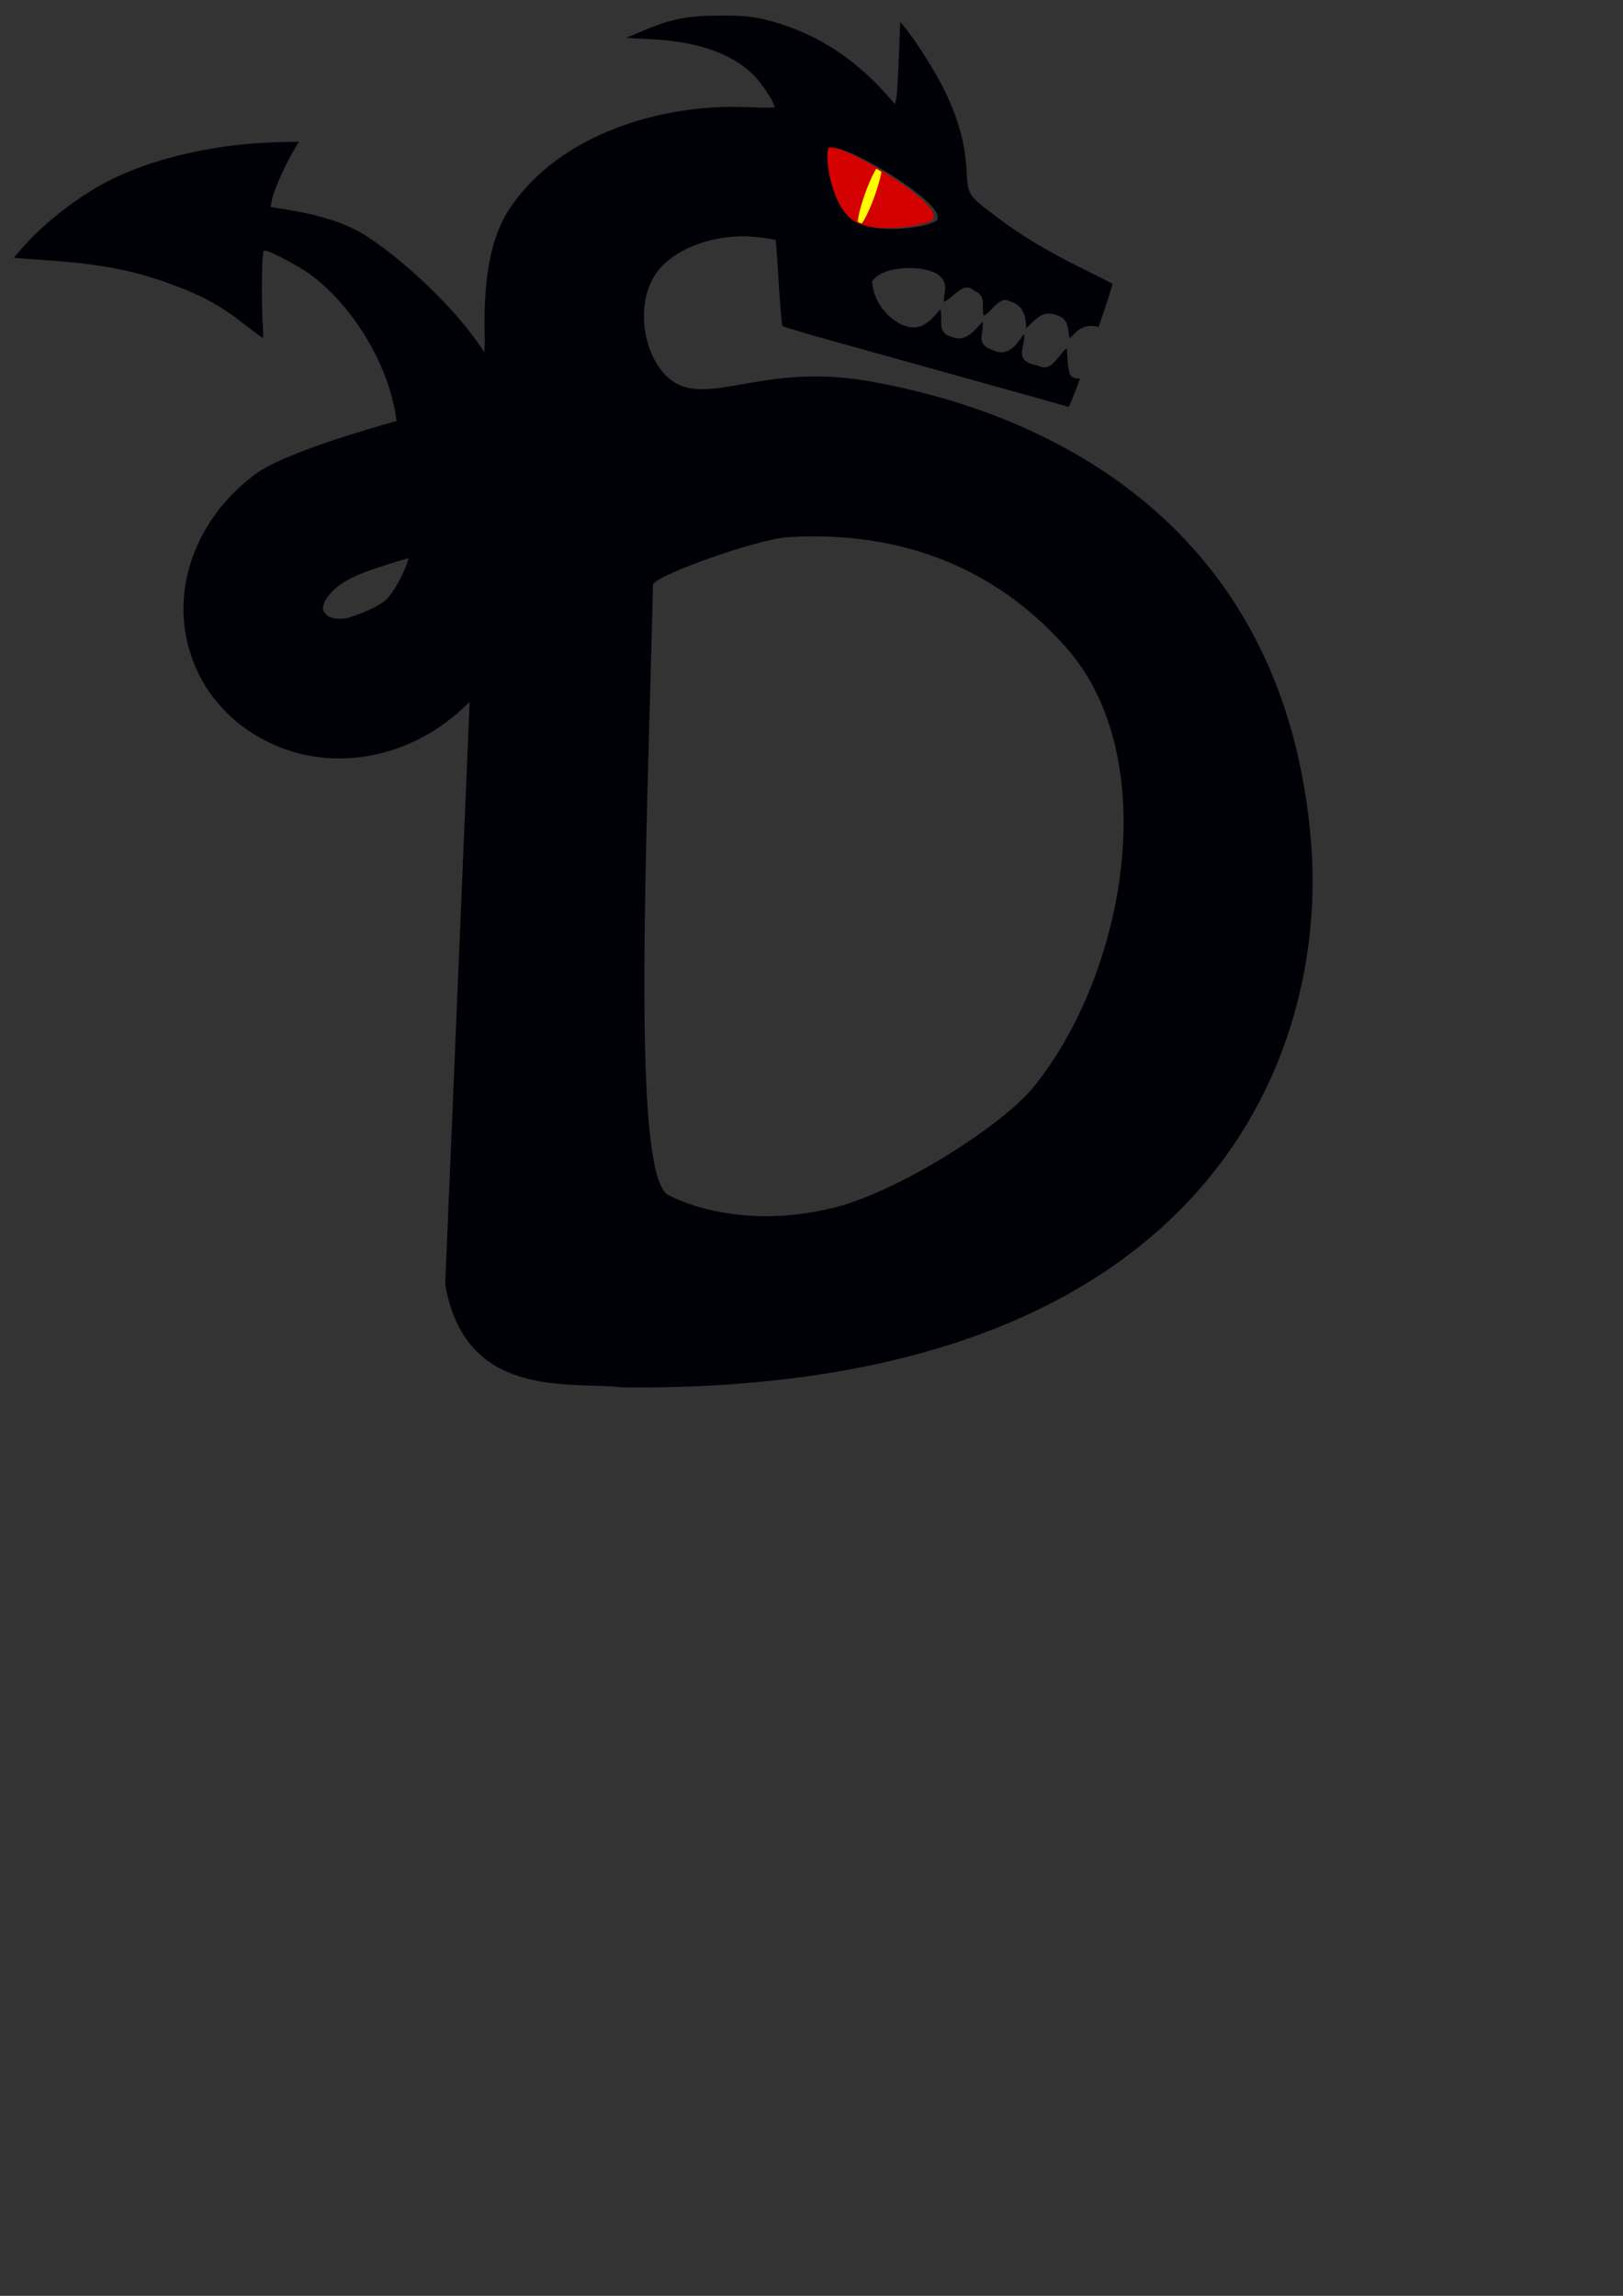 <?xml version="1.0" encoding="UTF-8" standalone="no"?>
<!-- Created with Inkscape (http://www.inkscape.org/) -->

<svg
   xmlns:dc="http://purl.org/dc/elements/1.1/"
   xmlns:cc="http://creativecommons.org/ns#"
   xmlns:rdf="http://www.w3.org/1999/02/22-rdf-syntax-ns#"
   xmlns:svg="http://www.w3.org/2000/svg"
   xmlns="http://www.w3.org/2000/svg"
   xmlns:sodipodi="http://sodipodi.sourceforge.net/DTD/sodipodi-0.dtd"
   xmlns:inkscape="http://www.inkscape.org/namespaces/inkscape"
   width="210mm"
   height="297mm"
   viewBox="0 0 210 297"
   version="1.1"
   id="svg74"
   inkscape:version="0.92.3 (2405546, 2018-03-11)"
   sodipodi:docname="dragonIcon1.svg">
  <rect x="0" y="0" width="210" height="297" fill="#333333" stroke="none"/>
  <defs
     id="defs68">
    <clipPath
       clipPathUnits="userSpaceOnUse"
       id="clipPath92">
      <path
         sodipodi:nodetypes="ccac"
         inkscape:connector-curvature="0"
         id="path94"
         d="m 132.548,-17.71 c 1.052,-1.114 14.956,1.498 15.605,3.709 0.639,0.712 -6.174,4.669 -9.471,3.821 -3.135,-0.807 -5.898,-5.759 -6.134,-7.53 z"
         style="display:inline;fill:#aa0000;stroke:none;stroke-width:0.265px;stroke-linecap:butt;stroke-linejoin:miter;stroke-opacity:1" />
    </clipPath>
  </defs>
  <sodipodi:namedview
     id="base"
     pagecolor="#ffffff"
     bordercolor="#666666"
     borderopacity="1.0"
     inkscape:pageopacity="0.0"
     inkscape:pageshadow="2"
     inkscape:zoom="0.35"
     inkscape:cx="40"
     inkscape:cy="560"
     inkscape:document-units="mm"
     inkscape:current-layer="layer1"
     showgrid="false"
     inkscape:window-width="1366"
     inkscape:window-height="682"
     inkscape:window-x="0"
     inkscape:window-y="31"
     inkscape:window-maximized="1" />
  <g
     inkscape:label="Layer 1"
     inkscape:groupmode="layer"
     id="layer1">
    <g
       style="display:inline"
       id="g197"
       transform="translate(-168.678,9.28)">
      <path
         transform="scale(0.265)"
         inkscape:connector-curvature="0"
         id="path109"
         d="m 990.951,-27.41 c -1.165,-0.007 -2.394,-0.005 -3.701,0.006 -15.586,0.128 -23.304,1.7 -37.176,7.566 l -7.824,3.309 13,0.707 c 22.117,1.201 38.416,6.919 48.902,17.156 4.291,4.189 10.598,13.728 10.598,16.029 0,0.252 -6.684,0.201 -14.852,-0.113 -38.196,-1.468 -89.904,11.926 -114.92,50.164 -10.718,16.383 -12.475,40.68 -11.74,63.709 l -0.244,5.83 C 860.373,116.945 834.991,93.005 815.84,80.451 804.449,72.984 788.939,69.276 777.119,67.398 l -8.457,-1.346 0.6,-3.363 c 0.74,-4.141 6.209,-16.711 10.225,-23.5 l 2.982,-5.041 -9.688,0.221 c -34.186,0.779 -67.954,9.32 -90.381,22.863 -12.147,7.336 -23.948,16.805 -32.719,26.254 -3.691,3.977 -6.538,7.29 -6.324,7.363 0.214,0.073 6.555,0.54 14.092,1.037 26.379,1.74 43.162,4.809 60.582,11.084 17.221,6.203 25.891,10.909 38.699,20.996 4.465,3.517 8.182,6.19 8.26,5.939 0.078,-0.25 -0.075,-4.732 -0.342,-9.959 -0.577,-11.322 -0.207,-31.23 0.604,-32.48 0.677,-1.043 10.673,3.803 20.672,10.023 20.474,13.815 40.7,44.015 44.189,73.029 -12.955,3.581 -55.525,15.84 -69.053,26.023 -10.672,8.035 -20.49,18.648 -27.156,32.41 -6.773,13.983 -9.839,30.336 -6.385,47.402 4.701,23.229 19.863,41 39.701,50.771 19.423,9.567 40.606,10.194 59.73,4.348 15.428,-4.715 28.465,-13.291 38.883,-23.932 l -11.938,284.439 c 9.888,57.262 62.073,47.119 86.545,50.285 283.625,2.881 345.46,-160.354 336.086,-267.797 -15.435,-176.918 -163.765,-214.3 -216.066,-223.465 -57.879,-10.142 -84.784,18.895 -102.473,-7.264 -9.187,-13.586 -10.316,-36.747 2.094,-49.156 10.424,-10.424 29.324,-15.956 46.998,-13.76 4.306,0.535 7.965,1.123 8.131,1.309 0.166,0.185 0.853,9.563 1.527,20.838 0.674,11.275 1.516,20.803 1.869,21.174 0.353,0.371 10.543,3.429 22.643,6.799 12.1,3.369 43.142,12.008 68.982,19.197 25.84,7.189 47.449,13.25 48.02,13.469 0.314,0.121 2.668,-5.849 5.619,-13.783 -1.22,0.065 -4.571,-0.109 -5.209,-2.914 -0.821,-3.61 -0.803,-4.832 -1.215,-11.939 -3.375,1.837 -7.454,12.45 -14.02,8.514 -12.879,-2.422 -6.002,-8.771 -6.861,-15.492 -3.181,3.875 -7.092,11.922 -15.482,7.865 -8.643,-3.047 -3.991,-7.841 -4.793,-13.814 -4.032,4.402 -8.227,9.724 -14.016,7.713 -8.862,-1.907 -5.087,-7.917 -6.646,-13.857 -2.833,3.275 -7.52,10.138 -15.111,8.74 -7.591,-1.398 -17.485,-10.407 -18.195,-22.4 5.897,-8.161 25.854,-7.723 32.084,-3.268 6.23,4.456 2.329,9.81 3.092,13.354 4.298,-1.759 9.456,-10.287 14.457,-5.566 7.022,2.7 3.233,9.037 4.943,12.301 3.731,-1.534 7.354,-9.952 12.713,-6.988 6.874,1.953 7.771,7.593 7.994,13.125 4.264,-4.065 7.605,-8.005 12.351,-6.998 9.292,1.512 7.521,7.239 8.875,11.988 3.273,-3.477 6.848,-7.633 14.084,-5.588 3.915,-11.298 7.015,-20.78 6.682,-21.113 -0.232,-0.232 -6.795,-3.572 -14.586,-7.422 -17.116,-8.457 -29.727,-16.043 -41.756,-25.113 -14.232,-10.733 -14.169,-10.633 -14.803,-22.98 -0.645,-12.562 -3.816,-24.25 -10.299,-37.957 -4.14,-8.753 -14.044,-24.576 -19.693,-31.465 l -2.398,-2.924 -0.652,17.424 c -0.359,9.582 -0.927,18.631 -1.262,20.109 l -0.607,2.689 -4.646,-5.23 c -16.539,-18.618 -36.845,-30.967 -59.645,-36.275 -5.228,-1.217 -10.147,-1.708 -18.299,-1.754 z m 53.272,64.715 c 0.774,6.31e-4 1.711,0.218 2.832,0.543 1.793,0.521 4.029,1.406 6.562,2.568 5.066,2.325 11.304,5.748 17.369,9.529 6.065,3.781 11.95,7.92 16.307,11.672 2.178,1.876 3.974,3.652 5.226,5.264 1.22,1.57 1.905,2.971 1.867,4.258 0.093,0.338 0.066,0.714 -0.117,0.998 -0.203,0.315 -0.506,0.569 -0.887,0.818 -0.762,0.498 -1.862,0.958 -3.248,1.395 -2.771,0.873 -6.661,1.628 -10.932,2.053 -8.541,0.85 -18.578,0.432 -24.117,-3.344 -5.23,-3.565 -8.632,-10.674 -10.6,-17.709 -1.968,-7.035 -2.507,-13.961 -1.75,-17.451 l 0.051,-0.236 0.215,-0.104 c 0.351,-0.177 0.756,-0.254 1.221,-0.254 z m -10.086,189.523 c 42.019,0.041 86.98,13.386 123.254,54.602 47.295,53.739 28.862,158.498 -16.162,214.154 -15.252,18.854 -66.05,51.195 -97.682,58.988 -49.393,12.169 -81.115,-6.461 -81.115,-6.461 -17.436,-11.674 -10.306,-164.619 -7.07,-297.994 4.242,-5.473 51.461,-22 65.844,-22.891 4.271,-0.264 8.585,-0.403 12.932,-0.398 z m -198.016,10.523 c -1.898,6.762 -6.469,14.93 -9.93,19.219 -3.646,4.519 -15.21,8.646 -19.129,9.844 -3.619,1.106 -7.867,0.622 -9.779,-0.32 -1.497,-0.737 -3.067,-3.155 -3.084,-3.236 -0.057,-0.281 -0.011,-2.303 0.93,-4.248 1.05,-2.167 3.384,-5.106 6.852,-7.717 3.599,-2.709 8.541,-5.119 14.633,-7.32 3.102,-1.121 15.838,-5.195 19.508,-6.221 z"
         style="display:inline;opacity:0.99;fill:#000008;fill-opacity:1;stroke-width:1" />
      <path
         sodipodi:nodetypes="ccac"
         inkscape:connector-curvature="0"
         id="path119"
         d="m 275.949,9.969 c 1.368,-0.69 13.559,6.488 13.418,8.788 0.359,0.886 -7.393,2.295 -10.205,0.378 -2.675,-1.824 -3.592,-7.42 -3.213,-9.166 z"
         style="display:inline;fill:#d40000;stroke:#d40000;stroke-width:0.265px;stroke-linecap:butt;stroke-linejoin:miter;stroke-opacity:1" />
      <ellipse
         clip-path="url(#clipPath92)"
         style="opacity:0.99;fill:#ffff00;fill-opacity:1;stroke:none;stroke-width:0.593;stroke-linecap:round;stroke-miterlimit:4;stroke-dasharray:none;stroke-opacity:1;paint-order:normal"
         id="ellipse121"
         cx="139.532"
         cy="-13.893"
         rx="0.635"
         ry="4.243"
         transform="rotate(19.852,125.16,405.865)" />
    </g>
  </g>
</svg>
